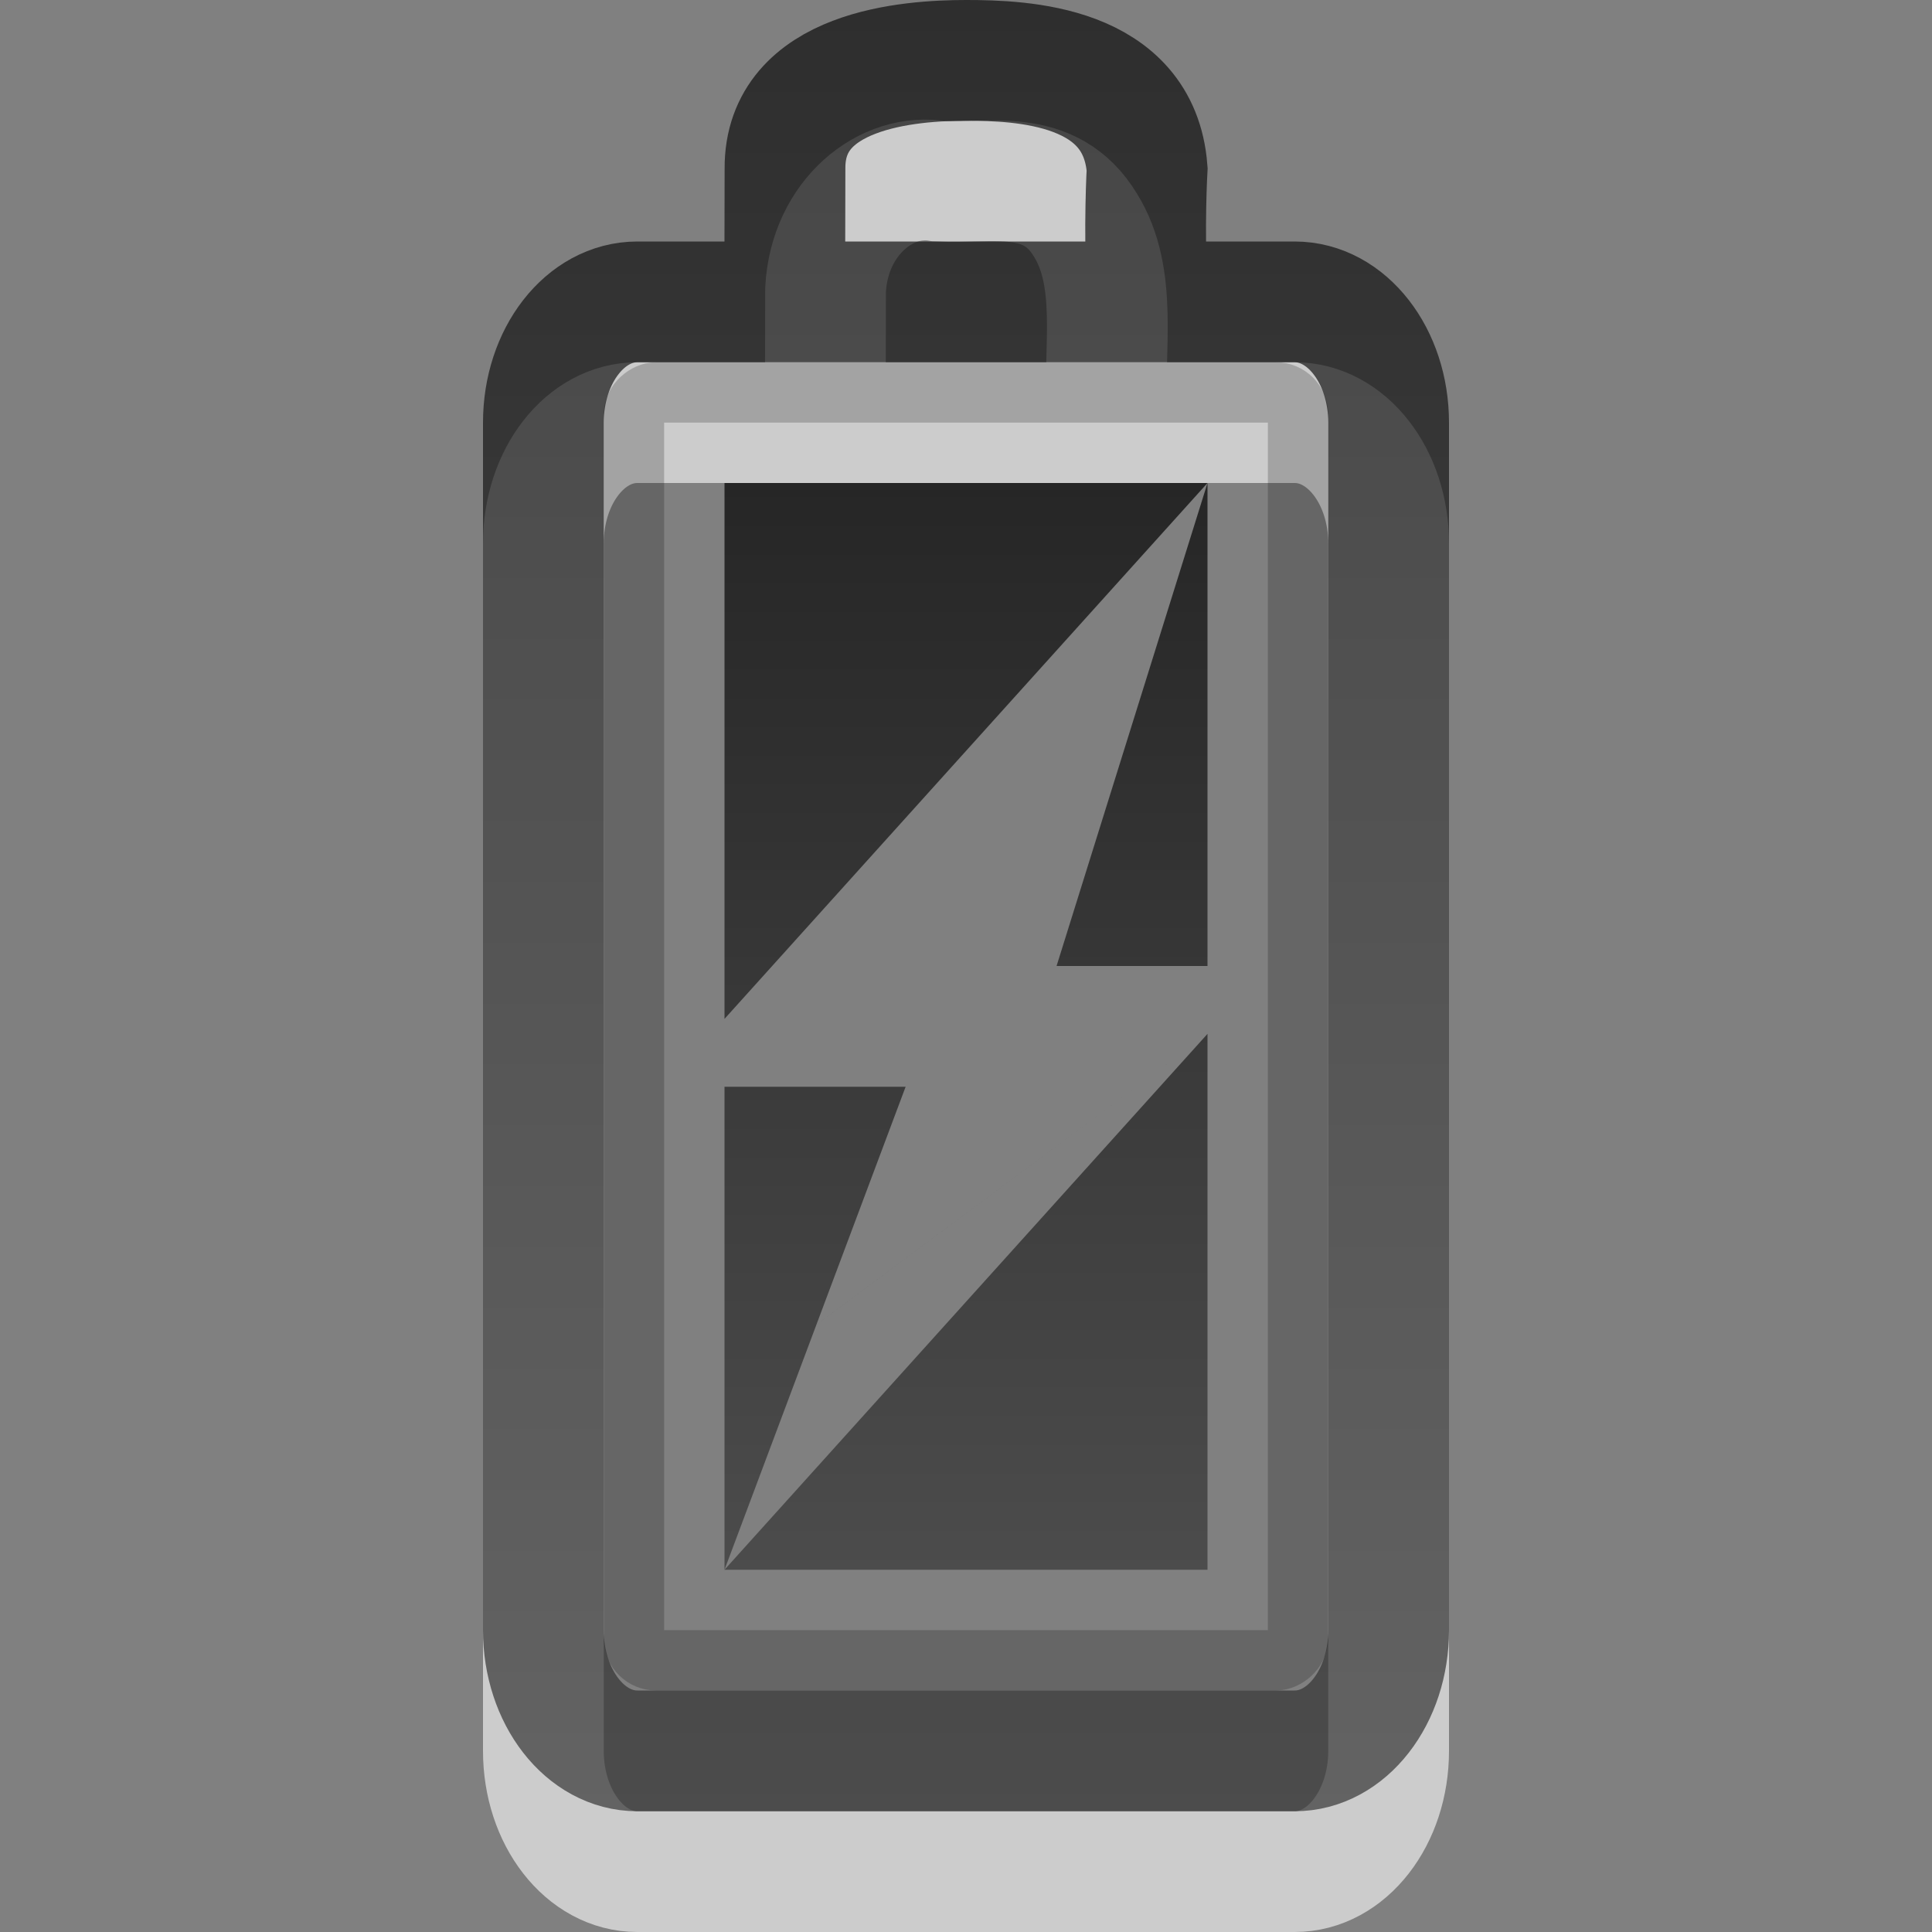 <?xml version="1.0" encoding="UTF-8" standalone="no"?>
<!-- Created with Inkscape (http://www.inkscape.org/) -->

<svg
   xmlns:dc="http://purl.org/dc/elements/1.1/"
   xmlns:cc="http://creativecommons.org/ns#"
   xmlns:rdf="http://www.w3.org/1999/02/22-rdf-syntax-ns#"
   xmlns:svg="http://www.w3.org/2000/svg"
   xmlns="http://www.w3.org/2000/svg"
   xmlns:xlink="http://www.w3.org/1999/xlink"
   xmlns:sodipodi="http://sodipodi.sourceforge.net/DTD/sodipodi-0.dtd"
   xmlns:inkscape="http://www.inkscape.org/namespaces/inkscape"
   version="1.1"
   width="16"
   height="16"
   id="svg3887"
   inkscape:version="0.48.4 r9939"
   sodipodi:docname="gpm-battery-100.svg">
  <rect width="100%" height="100%" fill="#808080" stroke="none"/>
  <sodipodi:namedview
     pagecolor="#ffffff"
     bordercolor="#666666"
     borderopacity="1"
     objecttolerance="10"
     gridtolerance="10"
     guidetolerance="10"
     inkscape:pageopacity="0"
     inkscape:pageshadow="2"
     inkscape:window-width="1231"
     inkscape:window-height="978"
     id="namedview21"
     showgrid="true"
     inkscape:zoom="26.454546"
     inkscape:cx="5.3058099"
     inkscape:cy="9.5365032"
     inkscape:window-x="698"
     inkscape:window-y="56"
     inkscape:window-maximized="0"
     inkscape:current-layer="svg3887">
    <inkscape:grid
       type="xygrid"
       id="grid2996"
       empspacing="5"
       visible="true"
       enabled="true"
       snapvisiblegridlinesonly="true" />
  </sodipodi:namedview>
  <defs
     id="defs3889">
    <linearGradient
       id="linearGradient3587-6-5-3-4-7">
      <stop
         id="stop3589-9-2-2-8-2"
         style="stop-color:#000000;stop-opacity:1"
         offset="0" />
      <stop
         id="stop3591-7-4-73-1-8"
         style="stop-color:#363636;stop-opacity:1"
         offset="1" />
    </linearGradient>
    <linearGradient
       id="linearGradient3587-6-5-3-2-7">
      <stop
         id="stop3589-9-2-2-2-7"
         style="stop-color:#000000;stop-opacity:1"
         offset="0" />
      <stop
         id="stop3591-7-4-73-6-9"
         style="stop-color:#363636;stop-opacity:1"
         offset="1" />
    </linearGradient>
    <linearGradient
       x1="51.78"
       y1="7.258"
       x2="51.78"
       y2="31.112"
       id="linearGradient2836"
       xlink:href="#linearGradient3587-6-5-3-4-7"
       gradientUnits="userSpaceOnUse"
       gradientTransform="matrix(0.308,0,0,0.377,-7.641,1.252)" />
    <linearGradient
       x1="12"
       y1="1.99"
       x2="12"
       y2="21"
       id="linearGradient2843"
       xlink:href="#linearGradient3587-6-5-3-2-7"
       gradientUnits="userSpaceOnUse"
       gradientTransform="matrix(0.778,0,0,1,-1.333,-6)" />
    <linearGradient
       gradientTransform="matrix(0.41,0,0,0.126,-9.799,14.087)"
       gradientUnits="userSpaceOnUse"
       xlink:href="#linearGradient3587-6-5-3-2-7-2"
       id="linearGradient2852"
       y2="31.112"
       x2="51.78"
       y1="7.258"
       x1="51.78" />
    <linearGradient
       gradientTransform="translate(-1,-1)"
       gradientUnits="userSpaceOnUse"
       xlink:href="#linearGradient3587-6-5-3-2-7-3"
       id="linearGradient2843-8"
       y2="21"
       x2="12"
       y1="1.99"
       x1="12" />
    <linearGradient
       gradientTransform="matrix(0.41,0,0,0.545,-9.799,1.043)"
       gradientUnits="userSpaceOnUse"
       xlink:href="#linearGradient3587-6-5-3-4-7-8"
       id="linearGradient2836-4"
       y2="31.112"
       x2="51.78"
       y1="7.258"
       x1="51.78" />
    <linearGradient
       id="linearGradient3587-6-5-3-2-7-2">
      <stop
         offset="0"
         style="stop-color:#000000;stop-opacity:1"
         id="stop3589-9-2-2-2-7-2" />
      <stop
         offset="1"
         style="stop-color:#363636;stop-opacity:1"
         id="stop3591-7-4-73-6-9-9" />
    </linearGradient>
    <linearGradient
       id="linearGradient3587-6-5-3-2-7-3">
      <stop
         offset="0"
         style="stop-color:#000000;stop-opacity:1"
         id="stop3589-9-2-2-2-7-3" />
      <stop
         offset="1"
         style="stop-color:#363636;stop-opacity:1"
         id="stop3591-7-4-73-6-9-6" />
    </linearGradient>
    <linearGradient
       id="linearGradient3587-6-5-3-4-7-8">
      <stop
         offset="0"
         style="stop-color:#000000;stop-opacity:1"
         id="stop3589-9-2-2-8-2-5" />
      <stop
         offset="1"
         style="stop-color:#363636;stop-opacity:1"
         id="stop3591-7-4-73-1-8-3" />
    </linearGradient>
    <linearGradient
       gradientTransform="matrix(0.41,0,0,0.126,-9.799,14.087)"
       gradientUnits="userSpaceOnUse"
       xlink:href="#linearGradient3587-6-5-3-2-7-2-5"
       id="linearGradient2852-5"
       y2="31.112"
       x2="51.78"
       y1="7.258"
       x1="51.78" />
    <linearGradient
       gradientTransform="translate(-1,-1)"
       gradientUnits="userSpaceOnUse"
       xlink:href="#linearGradient3587-6-5-3-2-7-7"
       id="linearGradient2843-1"
       y2="21"
       x2="12"
       y1="1.99"
       x1="12" />
    <linearGradient
       gradientTransform="matrix(0.41,0,0,0.545,-9.799,1.043)"
       gradientUnits="userSpaceOnUse"
       xlink:href="#linearGradient3587-6-5-3-4-7-1"
       id="linearGradient2836-5"
       y2="31.112"
       x2="51.78"
       y1="7.258"
       x1="51.78" />
    <linearGradient
       id="linearGradient3587-6-5-3-2-7-2-5">
      <stop
         offset="0"
         style="stop-color:#000000;stop-opacity:1"
         id="stop3589-9-2-2-2-7-2-0" />
      <stop
         offset="1"
         style="stop-color:#363636;stop-opacity:1"
         id="stop3591-7-4-73-6-9-9-2" />
    </linearGradient>
    <linearGradient
       id="linearGradient3587-6-5-3-2-7-7">
      <stop
         offset="0"
         style="stop-color:#000000;stop-opacity:1"
         id="stop3589-9-2-2-2-7-7" />
      <stop
         offset="1"
         style="stop-color:#363636;stop-opacity:1"
         id="stop3591-7-4-73-6-9-2" />
    </linearGradient>
    <linearGradient
       id="linearGradient3587-6-5-3-4-7-1">
      <stop
         offset="0"
         style="stop-color:#000000;stop-opacity:1"
         id="stop3589-9-2-2-8-2-59" />
      <stop
         offset="1"
         style="stop-color:#363636;stop-opacity:1"
         id="stop3591-7-4-73-1-8-5" />
    </linearGradient>
    <linearGradient
       gradientTransform="matrix(0.41,0,0,0.21,-9.799,11.478)"
       gradientUnits="userSpaceOnUse"
       xlink:href="#linearGradient3587-6-5-3-2-7-2-7"
       id="linearGradient2852-7"
       y2="31.112"
       x2="51.78"
       y1="7.258"
       x1="51.78" />
    <linearGradient
       gradientTransform="translate(-1,-1)"
       gradientUnits="userSpaceOnUse"
       xlink:href="#linearGradient3587-6-5-3-2-7-34"
       id="linearGradient2843-5"
       y2="21"
       x2="12"
       y1="1.99"
       x1="12" />
    <linearGradient
       gradientTransform="matrix(0.41,0,0,0.545,-9.799,1.043)"
       gradientUnits="userSpaceOnUse"
       xlink:href="#linearGradient3587-6-5-3-4-7-82"
       id="linearGradient2836-55"
       y2="31.112"
       x2="51.78"
       y1="7.258"
       x1="51.78" />
    <linearGradient
       id="linearGradient3587-6-5-3-2-7-2-7">
      <stop
         offset="0"
         style="stop-color:#000000;stop-opacity:1"
         id="stop3589-9-2-2-2-7-2-6" />
      <stop
         offset="1"
         style="stop-color:#363636;stop-opacity:1"
         id="stop3591-7-4-73-6-9-9-6" />
    </linearGradient>
    <linearGradient
       id="linearGradient3587-6-5-3-2-7-34">
      <stop
         offset="0"
         style="stop-color:#000000;stop-opacity:1"
         id="stop3589-9-2-2-2-7-0" />
      <stop
         offset="1"
         style="stop-color:#363636;stop-opacity:1"
         id="stop3591-7-4-73-6-9-4" />
    </linearGradient>
    <linearGradient
       id="linearGradient3587-6-5-3-4-7-82">
      <stop
         offset="0"
         style="stop-color:#000000;stop-opacity:1"
         id="stop3589-9-2-2-8-2-7" />
      <stop
         offset="1"
         style="stop-color:#363636;stop-opacity:1"
         id="stop3591-7-4-73-1-8-4" />
    </linearGradient>
    <linearGradient
       gradientTransform="translate(-1,-1)"
       gradientUnits="userSpaceOnUse"
       xlink:href="#linearGradient3587-6-5-3"
       id="linearGradient2392"
       y2="21"
       x2="12"
       y1="1.99"
       x1="12" />
    <linearGradient
       id="linearGradient3587-6-5-3">
      <stop
         offset="0"
         style="stop-color:#000000;stop-opacity:1"
         id="stop3589-9-2-2" />
      <stop
         offset="1"
         style="stop-color:#363636;stop-opacity:1"
         id="stop3591-7-4-73" />
    </linearGradient>
    <linearGradient
       gradientTransform="matrix(0.41,0,0,0.41,-25.636,2.484)"
       gradientUnits="userSpaceOnUse"
       xlink:href="#linearGradient3187"
       id="linearGradient2516"
       y2="37.833"
       x2="89.455"
       y1="30.518"
       x1="89.455" />
    <linearGradient
       id="linearGradient3187">
      <stop
         offset="0"
         style="stop-color:#a60000;stop-opacity:1"
         id="stop3189" />
      <stop
         offset="1"
         style="stop-color:#ff1313;stop-opacity:1"
         id="stop3191" />
    </linearGradient>
    <linearGradient
       gradientTransform="matrix(0.41,0,0,0.21,-9.799,11.478)"
       gradientUnits="userSpaceOnUse"
       xlink:href="#linearGradient3587-6-5-3-7"
       id="linearGradient2395"
       y2="31.112"
       x2="51.78"
       y1="7.258"
       x1="51.78" />
    <linearGradient
       gradientTransform="translate(-1,-1)"
       gradientUnits="userSpaceOnUse"
       xlink:href="#linearGradient3587-6-5-3-7"
       id="linearGradient2392-8"
       y2="21"
       x2="12"
       y1="1.99"
       x1="12" />
    <linearGradient
       id="linearGradient3587-6-5-3-7">
      <stop
         offset="0"
         style="stop-color:#000000;stop-opacity:1"
         id="stop3589-9-2-2-6" />
      <stop
         offset="1"
         style="stop-color:#363636;stop-opacity:1"
         id="stop3591-7-4-73-2" />
    </linearGradient>
    <linearGradient
       inkscape:collect="always"
       xlink:href="#linearGradient3587-6-5-3-7"
       id="linearGradient4598"
       gradientUnits="userSpaceOnUse"
       gradientTransform="matrix(0.273,0,0,0.377,-5.899,1.261)"
       x1="51.78"
       y1="7.258"
       x2="51.78"
       y2="31.112" />
    <linearGradient
       gradientTransform="matrix(0.41,0,0,0.545,-9.799,-4.957)"
       gradientUnits="userSpaceOnUse"
       xlink:href="#linearGradient3587-6-5-3-1"
       id="linearGradient2488"
       y2="31.112"
       x2="51.78"
       y1="7.258"
       x1="51.78" />
    <linearGradient
       id="linearGradient3587-6-5-3-1">
      <stop
         offset="0"
         style="stop-color:#000000;stop-opacity:1"
         id="stop3589-9-2-2-7" />
      <stop
         offset="1"
         style="stop-color:#363636;stop-opacity:1"
         id="stop3591-7-4-73-0" />
    </linearGradient>
    <linearGradient
       gradientTransform="translate(-1,-7)"
       gradientUnits="userSpaceOnUse"
       xlink:href="#linearGradient3587-6-5-3-1"
       id="linearGradient2485"
       y2="21"
       x2="12"
       y1="1.99"
       x1="12" />
    <linearGradient
       id="linearGradient3587-6-5-3-4-7-82-0">
      <stop
         id="stop3589-9-2-2-8-2-7-9"
         style="stop-color:#000000;stop-opacity:1"
         offset="0" />
      <stop
         id="stop3591-7-4-73-1-8-4-4"
         style="stop-color:#363636;stop-opacity:1"
         offset="1" />
    </linearGradient>
    <linearGradient
       id="linearGradient3587-6-5-3-2-7-34-0">
      <stop
         id="stop3589-9-2-2-2-7-0-7"
         style="stop-color:#000000;stop-opacity:1"
         offset="0" />
      <stop
         id="stop3591-7-4-73-6-9-4-9"
         style="stop-color:#363636;stop-opacity:1"
         offset="1" />
    </linearGradient>
    <linearGradient
       id="linearGradient3587-6-5-3-2-7-2-7-8">
      <stop
         id="stop3589-9-2-2-2-7-2-6-2"
         style="stop-color:#000000;stop-opacity:1"
         offset="0" />
      <stop
         id="stop3591-7-4-73-6-9-9-6-6"
         style="stop-color:#363636;stop-opacity:1"
         offset="1" />
    </linearGradient>
    <linearGradient
       x1="51.78"
       y1="7.258"
       x2="51.78"
       y2="31.112"
       id="linearGradient2836-55-6"
       xlink:href="#linearGradient3587-6-5-3-4-7-82-0"
       gradientUnits="userSpaceOnUse"
       gradientTransform="matrix(0.41,0,0,0.545,-9.799,1.043)" />
    <linearGradient
       x1="12"
       y1="1.99"
       x2="12"
       y2="21"
       id="linearGradient2843-5-4"
       xlink:href="#linearGradient3587-6-5-3-2-7-34-0"
       gradientUnits="userSpaceOnUse"
       gradientTransform="translate(-1,-1)" />
    <linearGradient
       x1="51.78"
       y1="7.258"
       x2="51.78"
       y2="31.112"
       id="linearGradient2852-7-1"
       xlink:href="#linearGradient3587-6-5-3-2-7-2-7-8"
       gradientUnits="userSpaceOnUse"
       gradientTransform="matrix(0.41,0,0,0.21,-9.799,11.478)" />
    <linearGradient
       id="linearGradient3587-6-5-3-4-7-1-1">
      <stop
         id="stop3589-9-2-2-8-2-59-3"
         style="stop-color:#000000;stop-opacity:1"
         offset="0" />
      <stop
         id="stop3591-7-4-73-1-8-5-6"
         style="stop-color:#363636;stop-opacity:1"
         offset="1" />
    </linearGradient>
    <linearGradient
       id="linearGradient3587-6-5-3-2-7-7-5">
      <stop
         id="stop3589-9-2-2-2-7-7-9"
         style="stop-color:#000000;stop-opacity:1"
         offset="0" />
      <stop
         id="stop3591-7-4-73-6-9-2-4"
         style="stop-color:#363636;stop-opacity:1"
         offset="1" />
    </linearGradient>
    <linearGradient
       id="linearGradient3587-6-5-3-2-7-2-5-1">
      <stop
         id="stop3589-9-2-2-2-7-2-0-4"
         style="stop-color:#000000;stop-opacity:1"
         offset="0" />
      <stop
         id="stop3591-7-4-73-6-9-9-2-9"
         style="stop-color:#363636;stop-opacity:1"
         offset="1" />
    </linearGradient>
    <linearGradient
       x1="51.78"
       y1="7.258"
       x2="51.78"
       y2="31.112"
       id="linearGradient2836-5-1"
       xlink:href="#linearGradient3587-6-5-3-4-7-1-1"
       gradientUnits="userSpaceOnUse"
       gradientTransform="matrix(0.41,0,0,0.545,-9.799,1.043)" />
    <linearGradient
       x1="12"
       y1="1.99"
       x2="12"
       y2="21"
       id="linearGradient2843-1-2"
       xlink:href="#linearGradient3587-6-5-3-2-7-7-5"
       gradientUnits="userSpaceOnUse"
       gradientTransform="translate(-1,-1)" />
    <linearGradient
       x1="51.78"
       y1="7.258"
       x2="51.78"
       y2="31.112"
       id="linearGradient2852-5-1"
       xlink:href="#linearGradient3587-6-5-3-2-7-2-5-1"
       gradientUnits="userSpaceOnUse"
       gradientTransform="matrix(0.41,0,0,0.126,-9.799,14.087)" />
    <linearGradient
       y2="31.112"
       x2="51.78"
       y1="7.258"
       x1="51.78"
       gradientTransform="matrix(0.273,0,0,0.294,-5.866,3.869)"
       gradientUnits="userSpaceOnUse"
       id="linearGradient3817"
       xlink:href="#linearGradient3587-6-5-3-2-7-2-2"
       inkscape:collect="always" />
    <linearGradient
       id="linearGradient3587-6-5-3-4-7-8-3">
      <stop
         id="stop3589-9-2-2-8-2-5-0"
         style="stop-color:#000000;stop-opacity:1"
         offset="0" />
      <stop
         id="stop3591-7-4-73-1-8-3-8"
         style="stop-color:#363636;stop-opacity:1"
         offset="1" />
    </linearGradient>
    <linearGradient
       id="linearGradient3587-6-5-3-2-7-3-4">
      <stop
         id="stop3589-9-2-2-2-7-3-2"
         style="stop-color:#000000;stop-opacity:1"
         offset="0" />
      <stop
         id="stop3591-7-4-73-6-9-6-5"
         style="stop-color:#363636;stop-opacity:1"
         offset="1" />
    </linearGradient>
    <linearGradient
       id="linearGradient3587-6-5-3-2-7-2-2">
      <stop
         id="stop3589-9-2-2-2-7-2-3"
         style="stop-color:#000000;stop-opacity:1"
         offset="0" />
      <stop
         id="stop3591-7-4-73-6-9-9-4"
         style="stop-color:#363636;stop-opacity:1"
         offset="1" />
    </linearGradient>
    <linearGradient
       x1="51.78"
       y1="7.258"
       x2="51.78"
       y2="31.112"
       id="linearGradient2836-4-8"
       xlink:href="#linearGradient3587-6-5-3-4-7-8-3"
       gradientUnits="userSpaceOnUse"
       gradientTransform="matrix(0.41,0,0,0.545,-9.799,1.043)" />
    <linearGradient
       x1="12"
       y1="1.99"
       x2="12"
       y2="21"
       id="linearGradient2843-8-3"
       xlink:href="#linearGradient3587-6-5-3-2-7-3-4"
       gradientUnits="userSpaceOnUse"
       gradientTransform="translate(-1,-1)" />
    <linearGradient
       x1="51.78"
       y1="7.258"
       x2="51.78"
       y2="31.112"
       id="linearGradient2852-3"
       xlink:href="#linearGradient3587-6-5-3-2-7-2-2"
       gradientUnits="userSpaceOnUse"
       gradientTransform="matrix(0.41,0,0,0.126,-9.799,14.087)" />
    <linearGradient
       gradientTransform="matrix(0.778,0,0,1,-1.333,-6)"
       gradientUnits="userSpaceOnUse"
       xlink:href="#linearGradient3587-6-5-3-2-7-8"
       id="linearGradient2843-2"
       y2="21"
       x2="12"
       y1="1.99"
       x1="12" />
    <linearGradient
       gradientTransform="matrix(0.308,0,0,0.377,-7.641,1.252)"
       gradientUnits="userSpaceOnUse"
       xlink:href="#linearGradient3587-6-5-3-4-7-2"
       id="linearGradient2836-8"
       y2="31.112"
       x2="51.78"
       y1="7.258"
       x1="51.78" />
    <linearGradient
       id="linearGradient3587-6-5-3-2-7-8">
      <stop
         offset="0"
         style="stop-color:#000000;stop-opacity:1"
         id="stop3589-9-2-2-2-7-04" />
      <stop
         offset="1"
         style="stop-color:#363636;stop-opacity:1"
         id="stop3591-7-4-73-6-9-8" />
    </linearGradient>
    <linearGradient
       id="linearGradient3587-6-5-3-4-7-2">
      <stop
         offset="0"
         style="stop-color:#000000;stop-opacity:1"
         id="stop3589-9-2-2-8-2-9" />
      <stop
         offset="1"
         style="stop-color:#363636;stop-opacity:1"
         id="stop3591-7-4-73-1-8-0" />
    </linearGradient>
    <linearGradient
       inkscape:collect="always"
       xlink:href="#linearGradient3587-6-5-3-4-7-2"
       id="linearGradient4891"
       gradientUnits="userSpaceOnUse"
       gradientTransform="matrix(0.308,0,0,0.377,-7.641,1.252)"
       x1="51.78"
       y1="7.258"
       x2="51.78"
       y2="31.112" />
    <linearGradient
       inkscape:collect="always"
       xlink:href="#linearGradient3587-6-5-3-2-7-2-2"
       id="linearGradient4895"
       gradientUnits="userSpaceOnUse"
       gradientTransform="matrix(0.273,0,0,0.294,16.98,7.409)"
       x1="51.78"
       y1="7.258"
       x2="51.78"
       y2="31.112" />
    <linearGradient
       inkscape:collect="always"
       xlink:href="#linearGradient3587-6-5-3-2-7-8"
       id="linearGradient4898"
       gradientUnits="userSpaceOnUse"
       gradientTransform="matrix(0.778,0,0,1,21.512,-2.46)"
       x1="12"
       y1="1.99"
       x2="12"
       y2="21" />
  </defs>
  <path
     d="m 4.5,14.5 0,-10 c 0,-0.554 0.347,-1 0.778,-1 l 5.444,0 c 0.431,0 0.778,0.446 0.778,1 L 11.5,14.5 c 0,0.554 -0.347,1 -0.778,1 l -5.444,0 C 4.847,15.5 4.5,15.054 4.5,14.5 z M 6.835,3.382 c 5.444e-4,-0.328 0.001,-0.656 0.002,-0.984 0.032,-0.598 0.505,-0.977 0.943,-0.897 0.414,0.023 0.915,-0.124 1.209,0.363 0.273,0.438 0.149,1.021 0.177,1.537"
     id="path3208-6"
     style="opacity:0.6;fill:none;stroke:#ffffff;stroke-width:1;stroke-linecap:round;stroke-linejoin:miter;stroke-miterlimit:4;stroke-opacity:1;stroke-dashoffset:0;marker:none;visibility:visible;display:inline;overflow:visible;enable-background:accumulate"
     inkscape:connector-curvature="0"
     sodipodi:nodetypes="sssssssssccccc" />
  <rect
     width="10.5"
     height="5.5"
     rx="0.181"
     ry="0.183"
     x="-13.75"
     y="5.25"
     transform="matrix(0,-1,1,0,0,0)"
     id="rect3236-1"
     style="opacity:0.2;fill:none;stroke:#000000;stroke-width:0.5;stroke-linecap:round;stroke-linejoin:miter;stroke-miterlimit:4;stroke-opacity:1;stroke-dasharray:none;stroke-dashoffset:0;marker:none;visibility:visible;display:inline;overflow:visible;enable-background:accumulate" />
  <path
     d="m 4.5,13.5 0,-10 c 0,-0.554 0.347,-1 0.778,-1 l 5.444,0 c 0.431,0 0.778,0.446 0.778,1 L 11.5,13.5 c 0,0.554 -0.347,1 -0.778,1 l -5.444,0 C 4.847,14.5 4.5,14.054 4.5,13.5 z M 6.499,2.382 C 6.5,2.054 6.5,1.725 6.501,1.397 6.495,0.573 7.536,0.5 8,0.5 c 0.464,0 1.433,0.035 1.5,0.9 0,0 -0.028,0.484 0,1"
     id="rect2442-9"
     style="opacity:0.7;fill:none;stroke:url(#linearGradient2843);stroke-width:1;stroke-linecap:round;stroke-linejoin:miter;stroke-miterlimit:4;stroke-opacity:1;stroke-dashoffset:0;marker:none;visibility:visible;display:inline;overflow:visible;enable-background:accumulate"
     inkscape:connector-curvature="0"
     sodipodi:nodetypes="ssssssssscczcc" />
  <path
     style="opacity:0.7;fill:url(#linearGradient4598);fill-opacity:1;fill-rule:nonzero;stroke:none;stroke-width:1;marker:none;visibility:visible;display:inline;overflow:visible;enable-background:accumulate"
     d="M 6,4 6,8.438 10,4 z M 10,4 8.75,8 10,8 z m 0,4.562 c -6.667,4.958 -3.333,2.479 0,0 z m 0,0 L 6,13 10,13 z M 6,13 7.5,9 6,9 z M 6,9 6,8.438 z"
     id="rect3728-1"
     inkscape:connector-curvature="0"
     sodipodi:nodetypes="ccccccccccccccccccccc" />
</svg>
